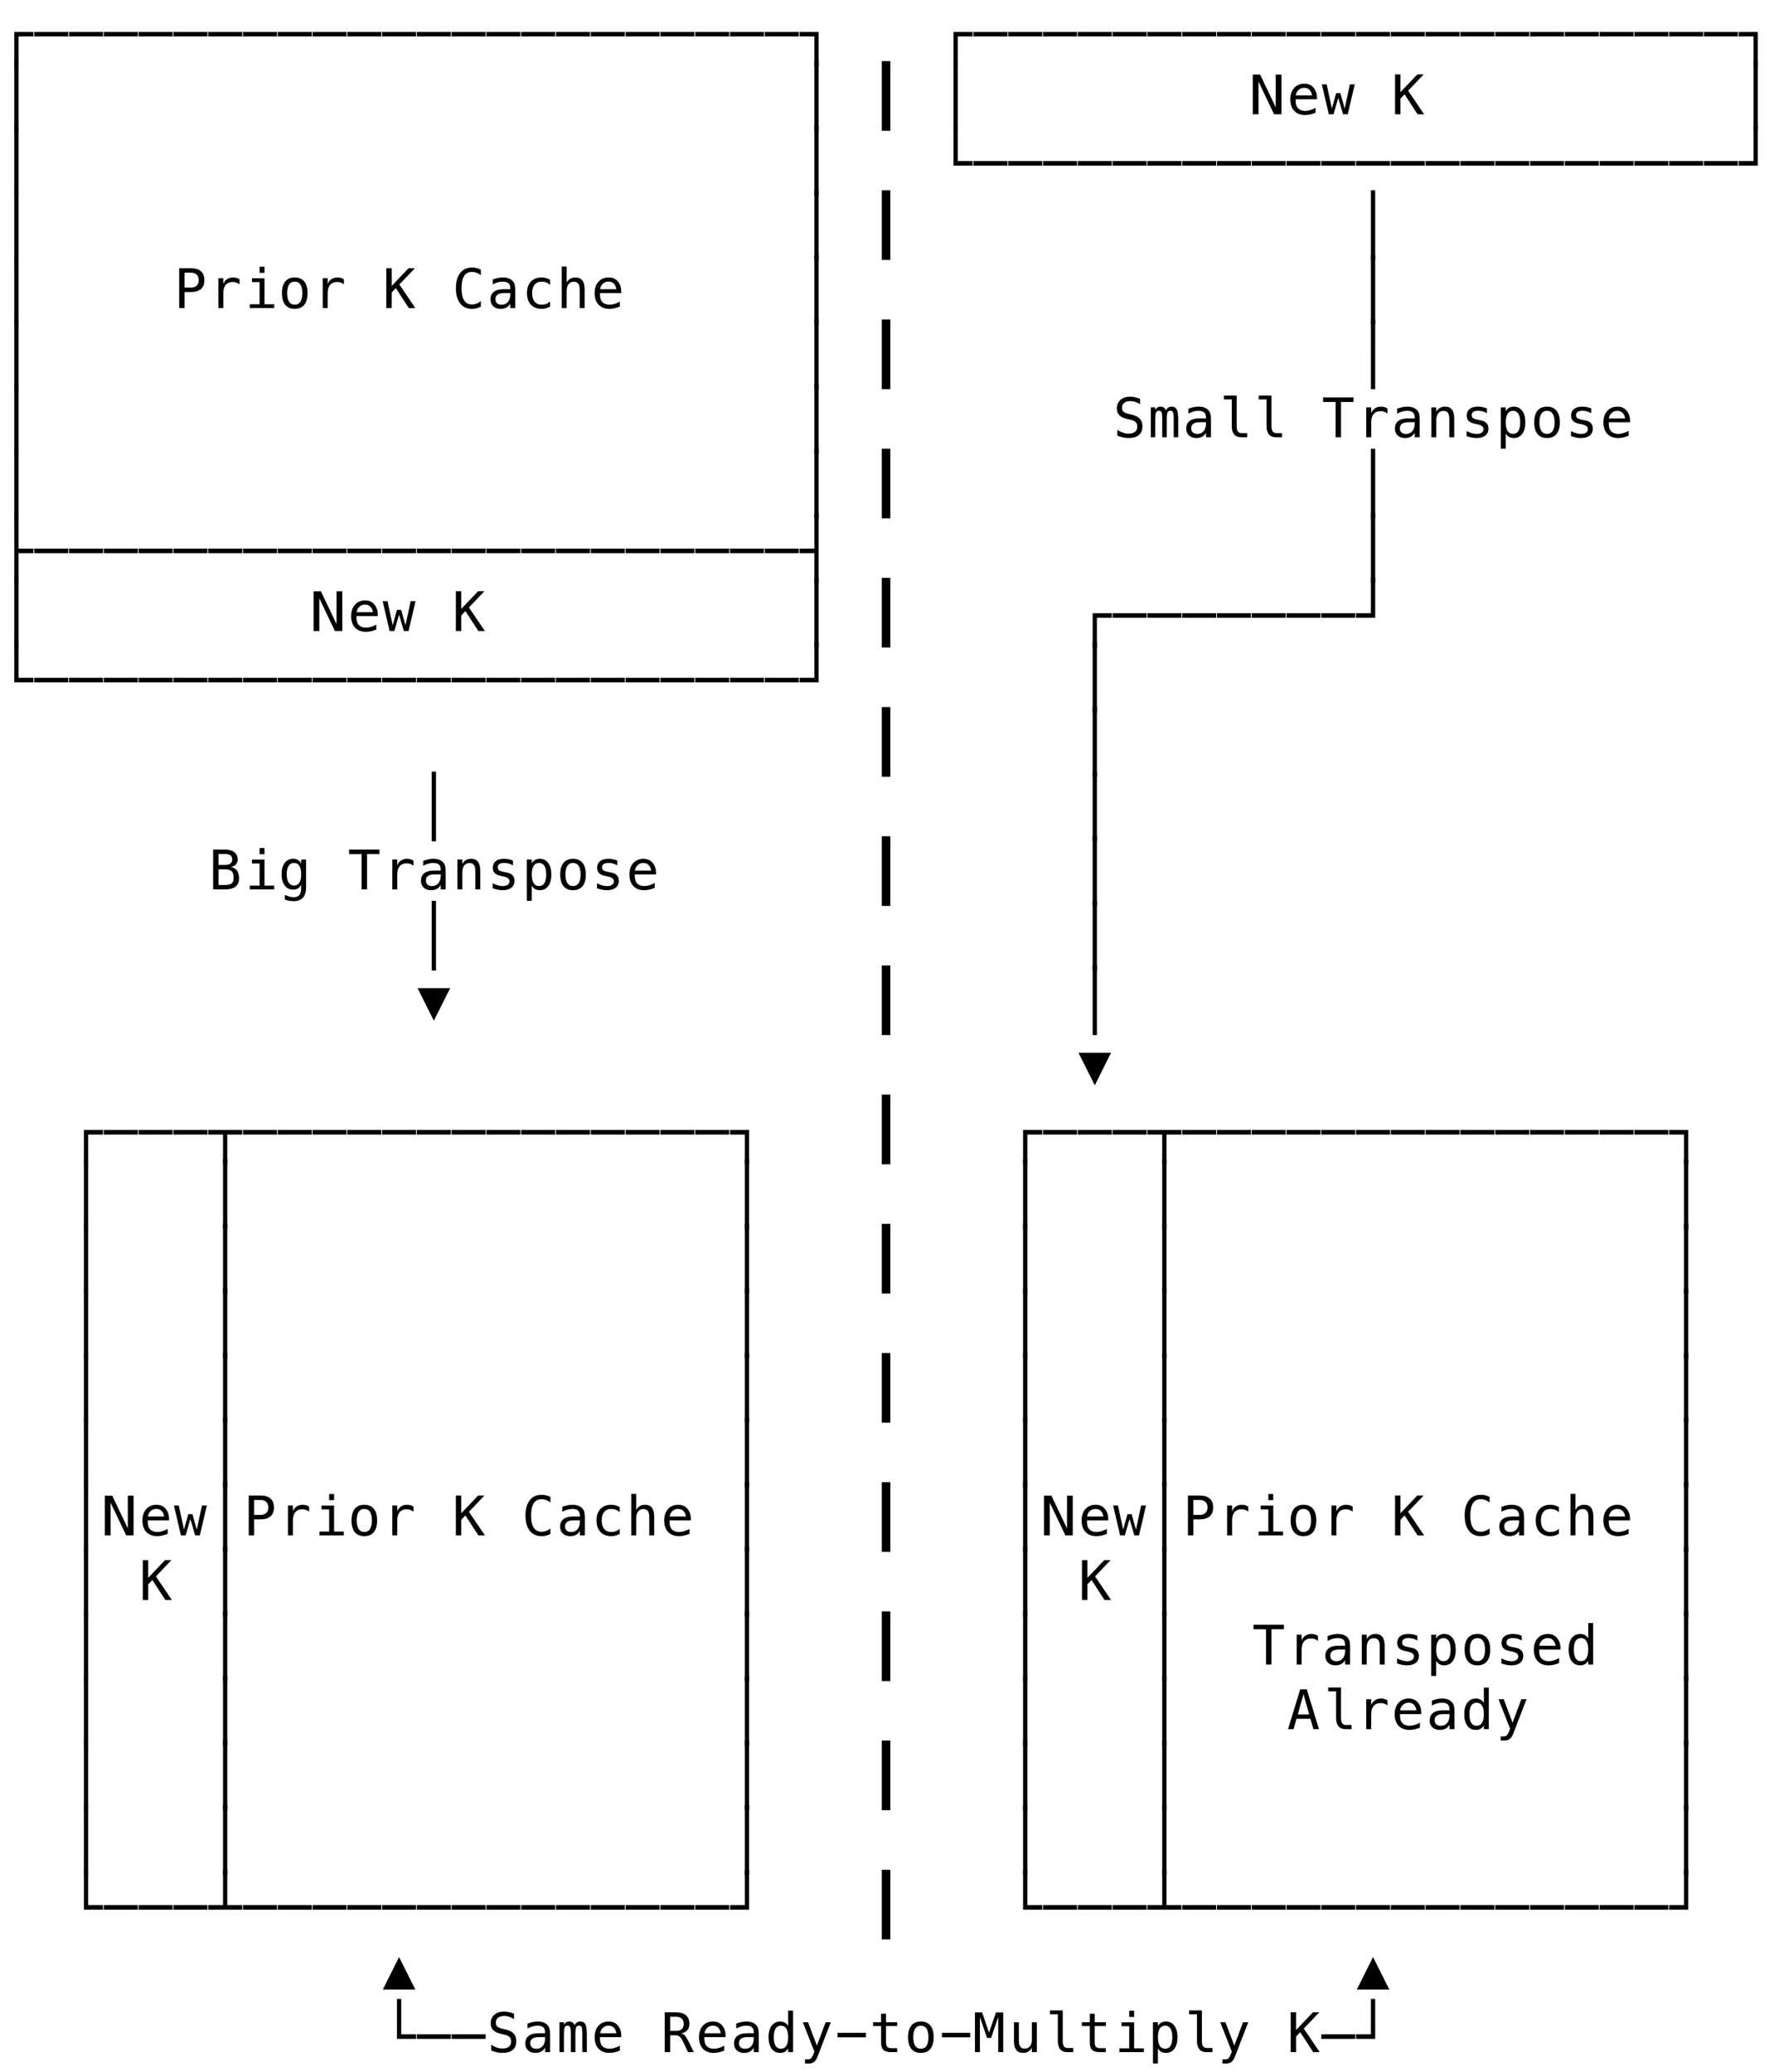 <svg xmlns="http://www.w3.org/2000/svg" width="358" height="417"><style>@media (prefers-color-scheme:dark){path{fill:#f6f6f6}}</style><path d="M2.879 13.32V6.411H6.73v.924H3.738v5.983Z"/><path d="M2.879 26.32V12.3h.86v14.02Z"/><path d="M2.879 39.32V25.3h.86v14.02Z"/><path d="M2.879 52.32V38.3h.86v14.02Z"/><path d="M2.879 65.32V51.3h.86v14.02Z"/><path d="M2.879 78.32V64.3h.86v14.02Z"/><path d="M2.879 91.32V77.3h.86v14.02Z"/><path d="M2.879 104.32V90.3h.86v14.02Z"/><path d="M2.879 117.32V103.3h.86v7.112H6.73v.924H3.738v5.983Z"/><path d="M2.879 130.32V116.3h.86v14.02Z"/><path d="M2.879 137.336V129.3h.86v7.111H6.73v.924Zm14 96.984v-6.908h3.851v.924h-2.992v5.983Z"/><path d="M16.879 247.32V233.3h.86v14.02Z"/><path d="M16.879 260.32V246.3h.86v14.02Z"/><path d="M16.879 273.32V259.3h.86v14.02Z"/><path d="M16.879 286.32V272.3h.86v14.02Z"/><path d="M16.879 299.32V285.3h.86v14.02Z"/><path d="M16.879 312.32V298.3h.86v14.02Z"/><path d="M16.879 325.32V311.3h.86v14.02Z"/><path d="M16.879 338.32V324.3h.86v14.02Z"/><path d="M16.879 351.32V337.3h.86v14.02Z"/><path d="M16.879 364.32V350.3h.86v14.02Z"/><path d="M16.879 377.32V363.3h.86v14.02Z"/><path d="M16.879 384.336V376.3h.86v7.111h2.991v.924Zm60.153 16.083 3.277-6.553 3.281 6.553Zm2.847 9.917V402.3h.86v7.111h2.991v.924Zm4.014 0v-.924h6.837v.924Zm7 0v-.924h6.837v.924Zm12.543-5.081v1.101q-.495-.317-.991-.478-.497-.161-1.002-.161-.768 0-1.214.357t-.446.964q0 .532.293.811.293.28 1.093.467l.57.13q1.127.262 1.643.826.515.564.515 1.537 0 1.144-.709 1.745t-2.062.602q-.564 0-1.133-.121-.57-.12-1.144-.363v-1.154q.617.392 1.168.574.55.183 1.109.183.822 0 1.278-.368t.457-1.029q0-.601-.314-.918-.315-.317-1.093-.489l-.58-.134q-1.118-.253-1.623-.763t-.504-1.37q0-1.074.722-1.72.722-.648 1.92-.648.462 0 .972.105.51.104 1.075.314m5.334 4.721h-.327q-.865 0-1.303.304-.437.303-.437.905 0 .542.327.843.328.3.908.3.816 0 1.284-.566.467-.567.472-1.566v-.22Zm1.918-.408V413h-.994v-.892q-.317.538-.797.793t-1.168.255q-.919 0-1.467-.519-.548-.518-.548-1.388 0-1.004.674-1.525t1.98-.521h1.326v-.156q-.005-.72-.365-1.045t-1.15-.325q-.504 0-1.02.145-.515.145-1.004.425v-.989q.548-.21 1.05-.314t.975-.105q.746 0 1.275.22.53.22.857.661.204.269.29.664.086.394.086 1.184m4.942-1.971q.183-.387.465-.572.282-.186.68-.186.725 0 1.023.562.298.56.298 2.113V413h-.902v-3.443q0-1.273-.142-1.582-.143-.308-.519-.308-.43 0-.588.33t-.158 1.56V413h-.903v-3.443q0-1.289-.153-1.59-.153-.3-.55-.3-.392 0-.546.33-.153.33-.153 1.56V413h-.897v-6.016h.897v.516q.178-.322.444-.491.265-.17.604-.17.408 0 .68.188.27.188.42.57m9.386 1.901v.483h-4.281v.033q-.043 1.23.47 1.767t1.447.537q.473 0 .989-.15.515-.15 1.1-.457v.983q-.563.23-1.087.346t-1.012.116q-1.402 0-2.192-.84-.79-.841-.79-2.318 0-1.44.774-2.3t2.063-.859q1.149 0 1.812.78.664.778.707 1.879m-.989-.29q-.064-.623-.454-1.077-.389-.454-1.12-.454-.714 0-1.176.473t-.505 1.063Zm13.055.005q.419.108.714.406.296.298.736 1.19l1.09 2.191h-1.165l-.956-2.025q-.414-.865-.744-1.114t-.862-.25h-1.037V413h-1.09v-8.019h2.234q1.322 0 2.025.596.704.596.704 1.724 0 .795-.432 1.297-.433.503-1.217.615m-2.224-3.34v2.846h1.187q.78 0 1.16-.349.382-.349.382-1.069 0-.693-.406-1.06-.405-.368-1.179-.368Zm11.158 3.625v.483h-4.281v.033q-.043 1.23.47 1.767t1.447.537q.473 0 .989-.15.515-.15 1.1-.457v.983q-.563.23-1.087.346t-1.012.116q-1.402 0-2.192-.84-.79-.841-.79-2.318 0-1.44.774-2.3t2.063-.859q1.149 0 1.812.78.664.778.707 1.879m-.989-.29q-.064-.623-.454-1.077-.389-.454-1.12-.454-.714 0-1.176.473t-.505 1.063Zm5.743.768h-.327q-.865 0-1.303.304-.437.303-.437.905 0 .542.327.843.328.3.908.3.816 0 1.284-.566.467-.567.472-1.566v-.22Zm1.918-.408V413h-.994v-.892q-.317.538-.797.793t-1.168.255q-.919 0-1.467-.519-.548-.518-.548-1.388 0-1.004.674-1.525t1.98-.521h1.326v-.156q-.005-.72-.365-1.045t-1.15-.325q-.504 0-1.02.145-.515.145-1.004.425v-.989q.548-.21 1.05-.314t.975-.105q.746 0 1.275.22.53.22.857.661.204.269.29.664.086.394.086 1.184m5.92-1.816v-3.11h.989V413h-.989v-.757q-.247.445-.658.68-.41.233-.948.233-1.09 0-1.716-.846t-.625-2.334q0-1.466.628-2.301t1.713-.836q.543 0 .956.234.414.234.65.68m-2.905 2.246q0 1.149.365 1.734.365.586 1.08.586.714 0 1.087-.59.373-.592.373-1.73 0-1.144-.373-1.733-.373-.588-1.088-.588-.714 0-1.08.586-.364.585-.364 1.735m9.905 1.067q-.247.629-.628 1.655-.532 1.418-.714 1.73-.247.418-.618.628-.37.21-.865.21h-.795v-.828h.586q.435 0 .682-.253.247-.252.628-1.305l-2.325-5.919h1.047l1.783 4.705 1.757-4.705h1.047Zm2.94-1.955h5.693v.908h-5.693Zm9.75-3.835v1.708h2.245v.768h-2.245v3.266q0 .666.252.93.253.262.881.262h1.112v.79h-1.209q-1.111 0-1.568-.446-.456-.446-.456-1.536v-3.266h-1.606v-.768h1.606v-1.708Zm7.011 2.401q-.752 0-1.14.586-.386.585-.386 1.735 0 1.144.387 1.732t1.139.588q.757 0 1.144-.588t.386-1.732q0-1.15-.386-1.735-.387-.586-1.144-.586m0-.838q1.251 0 1.914.811.664.811.664 2.348 0 1.541-.66 2.35-.662.808-1.918.808-1.252 0-1.913-.809-.66-.808-.66-2.35 0-1.536.66-2.347.661-.81 1.913-.81m4.239 2.271h5.693v.908h-5.693Zm6.645-4.103h1.45l1.386 4.071 1.397-4.071h1.455V413h-1.004v-7.063l-1.429 4.21h-.822l-1.434-4.21V413h-.999Zm7.854 5.715v-3.728h.989v3.728q0 .81.287 1.192t.889.381q.698 0 1.069-.491.37-.492.37-1.41v-3.4h.994V413h-.994v-.902q-.263.52-.717.79-.454.268-1.06.268-.924 0-1.375-.604-.452-.605-.452-1.83m9.815.103q0 .666.244 1.004.245.338.723.338h1.154V413h-1.251q-.886 0-1.372-.567-.486-.566-.486-1.608v-5.441h-1.585v-.774h2.573Zm6.436-5.549v1.708h2.245v.768h-2.245v3.266q0 .666.252.93.253.262.881.262h1.112v.79h-1.209q-1.111 0-1.568-.446-.456-.446-.456-1.536v-3.266h-1.606v-.768h1.606v-1.708Zm5.399 1.73h2.53v5.226h1.96V413h-4.909v-.768h1.96v-4.458h-1.54Zm1.542-2.337h.988v1.247h-.988Zm5.775 7.574v3.045h-.993v-8.304h.993v.768q.247-.445.658-.679t.948-.234q1.09 0 1.71.844.621.843.621 2.336 0 1.466-.623 2.302-.623.835-1.708.835-.548 0-.959-.234t-.647-.68m2.9-2.245q0-1.15-.362-1.735-.363-.586-1.077-.586-.72 0-1.09.588-.37.589-.37 1.733 0 1.138.37 1.73.37.59 1.09.59.714 0 1.077-.586.363-.585.363-1.734m5.947.828q0 .666.244 1.004.245.338.723.338h1.154V413h-1.251q-.886 0-1.372-.567-.486-.566-.486-1.608v-5.441h-1.585v-.774h2.573Zm7.746.241q-.247.629-.628 1.655-.532 1.418-.714 1.73-.247.418-.618.628-.37.21-.865.21h-.795v-.828h.586q.435 0 .682-.253.247-.252.628-1.305l-2.325-5.919h1.047l1.783 4.705 1.757-4.705h1.047Zm10.128-6.085h1.09v3.566l3.39-3.566h1.272l-3.12 3.276L265.58 413h-1.311l-2.616-4.018-.827.881V413h-1.09Zm6.157 5.355v-.924h6.837v.924Zm7 0v-.924h2.986v-7.111h.86v8.035Zm.139-9.917 3.277-6.553 3.281 6.553ZM20.893 384.336v-.924h6.837v.924Zm7 0v-.924h6.837v.924Zm7 0v-.924h6.837v.924Zm7 0v-.924h2.986v-7.111h.86v7.111h2.991v.924Zm7 0v-.924h6.837v.924Zm7 0v-.924h6.837v.924Zm7 0v-.924h6.837v.924Zm7 0v-.924h6.837v.924Zm7 0v-.924h6.837v.924Zm7 0v-.924h6.837v.924Zm7 0v-.924h6.837v.924Zm7 0v-.924h6.837v.924Zm7 0v-.924h6.837v.924Zm7 0v-.924h6.837v.924Zm7 0v-.924h6.837v.924Zm7 0v-.924h6.837v.924Zm7 0v-.924h6.837v.924Zm7 0v-.924h6.837v.924Zm7 0v-.924h2.986v-7.111h.86v8.035Zm30.557 5.984V376.3h1.718v14.02Zm28.429-5.984V376.3h.86v7.111h2.991v.924Zm4.014 0v-.924h6.837v.924Zm7 0v-.924h6.837v.924Zm7 0v-.924h6.837v.924Zm7 0v-.924h2.986v-7.111h.86v7.111h2.991v.924Zm7 0v-.924h6.837v.924Zm7 0v-.924h6.837v.924Zm7 0v-.924h6.837v.924Zm7 0v-.924h6.837v.924Zm7 0v-.924h6.837v.924Zm7 0v-.924h6.837v.924Zm7 0v-.924h6.837v.924Zm7 0v-.924h6.837v.924Zm7 0v-.924h6.837v.924Zm7 0v-.924h6.837v.924Zm7 0v-.924h6.837v.924Zm7 0v-.924h6.837v.924Zm7 0v-.924h6.837v.924Zm7 0v-.924h6.837v.924Zm7 0v-.924h2.986v-7.111h.86v8.035ZM21.102 301.008h1.482l3.137 6.58v-6.58h1.155V309h-1.482l-3.137-6.58V309h-1.155Zm7.634 12.973h1.09v3.566l3.39-3.566h1.272l-3.12 3.276L34.58 322h-1.311l-2.616-4.018-.827.881V322h-1.09Zm16.143 24.339V324.3h.86v14.02Z"/><path d="M44.879 351.32V337.3h.86v14.02Z"/><path d="M44.879 364.32V350.3h.86v14.02Z"/><path d="M44.879 377.32V363.3h.86v14.02Zm105-39V324.3h.86v14.02Z"/><path d="M149.879 351.32V337.3h.86v14.02Z"/><path d="M149.879 364.32V350.3h.86v14.02Z"/><path d="M149.879 377.32V363.3h.86v14.02Zm27.571-39V324.3h1.718v14.02Zm0 26V350.3h1.718v14.02Zm28.429 13V363.3h.86v14.02Zm28 0V363.3h.86v14.02Zm105 0V363.3h.86v14.02Z"/><path d="M205.879 364.32V350.3h.86v14.02Zm28 0V350.3h.86v14.02Zm105 0V350.3h.86v14.02Z"/><path d="M205.879 351.32V337.3h.86v14.02Zm28 0V337.3h.86v14.02Zm28.43-10.383-1.144 4.104h2.288Zm-.656-.956h1.316l2.455 8.019H264.3l-.59-2.09h-2.81l-.58 2.09h-1.12Zm8.209 5.844q0 .666.244 1.004.245.338.723.338h1.154V348h-1.251q-.886 0-1.372-.567-.486-.566-.486-1.608v-5.441h-1.585v-.774h2.573Zm9.342-2.6q-.317-.247-.645-.36t-.72-.113q-.923 0-1.412.58t-.489 1.676V348h-.994v-6.016h.994v1.177q.247-.64.76-.98.513-.342 1.217-.342.365 0 .682.092.317.091.607.284Zm6.812 1.273v.483h-4.281v.033q-.043 1.23.47 1.767t1.447.537q.473 0 .989-.15.515-.15 1.1-.457v.983q-.563.23-1.087.346t-1.012.116q-1.402 0-2.192-.84-.79-.841-.79-2.318 0-1.44.774-2.3t2.063-.859q1.149 0 1.812.78.664.778.707 1.879m-.989-.29q-.064-.623-.454-1.077-.389-.454-1.12-.454-.714 0-1.176.473t-.505 1.063Zm5.743.768h-.327q-.865 0-1.303.304-.437.303-.437.905 0 .542.327.843.328.3.908.3.816 0 1.284-.566.467-.567.472-1.566v-.22Zm1.918-.408V348h-.994v-.892q-.317.538-.797.793t-1.168.255q-.919 0-1.467-.519-.548-.518-.548-1.388 0-1.004.674-1.525.675-.521 1.98-.521h1.326v-.156q-.005-.72-.365-1.045t-1.15-.325q-.504 0-1.02.145-.515.145-1.004.425v-.989q.548-.21 1.05-.314t.975-.105q.746 0 1.275.22.53.22.857.661.204.269.29.664.086.394.086 1.184m5.92-1.816v-3.11h.989V348h-.989v-.757q-.247.445-.658.68-.41.233-.948.233-1.09 0-1.716-.846t-.625-2.334q0-1.466.628-2.301t1.713-.836q.543 0 .956.234.414.234.65.68m-2.905 2.246q0 1.149.365 1.734.365.586 1.08.586.714 0 1.087-.59.373-.592.373-1.73 0-1.144-.373-1.733-.373-.588-1.088-.588-.714 0-1.08.586-.364.585-.364 1.735m9.905 1.067q-.247.629-.628 1.655-.532 1.418-.714 1.73-.247.418-.618.628-.37.21-.865.21h-.795v-.828h.586q.435 0 .682-.253.247-.252.628-1.305l-2.325-5.919h1.047l1.783 4.705 1.757-4.705h1.047Zm33.271 5.254V337.3h.86v14.02Z"/><path d="M205.879 338.32V324.3h.86v14.02Zm28 0V324.3h.86v14.02Zm18.373-11.339h6.118v.913h-2.508V335h-1.09v-7.106h-2.52Zm12.952 3.244q-.317-.247-.645-.36t-.72-.113q-.923 0-1.412.58t-.489 1.676V335h-.994v-6.016h.994v1.177q.247-.64.76-.98.513-.342 1.217-.342.365 0 .682.092.317.091.607.284Zm4.566 1.751h-.327q-.865 0-1.303.304-.437.303-.437.905 0 .542.327.843.328.3.908.3.816 0 1.284-.566.467-.567.472-1.566v-.22Zm1.918-.408V335h-.994v-.892q-.317.538-.797.793t-1.168.255q-.919 0-1.467-.519-.548-.518-.548-1.388 0-1.004.674-1.525.675-.521 1.98-.521h1.326v-.156q-.005-.72-.365-1.045t-1.15-.325q-.504 0-1.02.145-.515.145-1.004.425v-.989q.548-.21 1.05-.314t.975-.105q.746 0 1.275.22.53.22.857.661.204.269.29.664.086.394.086 1.184m6.957-.296V335h-.994v-3.728q0-.81-.284-1.192-.285-.381-.892-.381-.693 0-1.066.491-.373.492-.373 1.41v3.4h-.989v-6.016h.989v.903q.263-.516.714-.782t1.069-.266q.918 0 1.372.605.454.604.454 1.828m6.581-2.078v.967q-.424-.247-.854-.371-.43-.123-.875-.123-.672 0-1.002.217-.33.218-.33.663 0 .403.247.602t1.23.387l.397.075q.736.14 1.115.558.378.42.378 1.09 0 .892-.634 1.395-.633.502-1.761.502-.446 0-.935-.094t-1.058-.282v-1.02q.553.284 1.058.426t.956.143q.655 0 1.015-.266t.36-.744q0-.688-1.316-.95l-.043-.012-.37-.075q-.854-.166-1.246-.561t-.392-1.077q0-.865.585-1.335t1.67-.47q.484 0 .93.089.445.089.875.266m3.788 5.049v3.045h-.993v-8.304h.993v.768q.247-.445.658-.679t.948-.234q1.09 0 1.71.844.621.843.621 2.336 0 1.466-.623 2.302-.623.835-1.708.835-.548 0-.959-.234t-.647-.68m2.9-2.245q0-1.15-.362-1.735-.363-.586-1.077-.586-.72 0-1.09.588-.37.589-.37 1.733 0 1.138.37 1.73.37.59 1.09.59.714 0 1.077-.586.363-.585.363-1.734m5.394-2.32q-.752 0-1.14.586-.386.585-.386 1.735 0 1.144.387 1.732t1.139.588q.757 0 1.144-.588t.386-1.732q0-1.15-.386-1.735-.387-.586-1.144-.586m0-.838q1.251 0 1.914.811.664.811.664 2.348 0 1.541-.66 2.35-.662.808-1.918.808-1.252 0-1.913-.809-.66-.808-.66-2.35 0-1.536.66-2.347.661-.81 1.913-.81m8.917.354v.967q-.424-.247-.854-.371-.43-.123-.875-.123-.672 0-1.002.217-.33.218-.33.663 0 .403.247.602t1.23.387l.397.075q.736.14 1.115.558.378.42.378 1.09 0 .892-.634 1.395-.633.502-1.761.502-.446 0-.935-.094t-1.058-.282v-1.02q.553.284 1.058.426t.956.143q.655 0 1.015-.266t.36-.744q0-.688-1.316-.95l-.043-.012-.37-.075q-.854-.166-1.246-.561t-.392-1.077q0-.865.585-1.335t1.67-.47q.484 0 .93.089.445.089.875.266m7.79 2.304v.483h-4.281v.033q-.043 1.23.47 1.767t1.447.537q.473 0 .989-.15.515-.15 1.1-.457v.983q-.563.23-1.087.346t-1.012.116q-1.402 0-2.192-.84-.79-.841-.79-2.318 0-1.44.774-2.3t2.063-.859q1.149 0 1.812.78.664.778.707 1.879m-.989-.29q-.064-.623-.454-1.077-.389-.454-1.12-.454-.714 0-1.176.473t-.505 1.063Zm6.581-1.456v-3.11h.989V335h-.989v-.757q-.247.445-.658.68-.41.233-.948.233-1.09 0-1.716-.846t-.625-2.334q0-1.466.628-2.301t1.713-.836q.543 0 .956.234.414.234.65.68m-2.905 2.246q0 1.149.365 1.734.365.586 1.08.586.714 0 1.087-.59.373-.592.373-1.73 0-1.144-.373-1.733-.373-.588-1.088-.588-.714 0-1.08.586-.364.585-.364 1.735m22.176 6.321V324.3h.86v14.02Zm-294-13V311.3h.86v14.02Zm105 0V311.3h.86v14.02Z"/><path d="M205.879 325.32V311.3h.86v14.02Zm11.857-11.339h1.09v3.566l3.39-3.566h1.272l-3.12 3.276L223.58 322h-1.311l-2.616-4.018-.827.881V322h-1.09Zm16.143 11.339V311.3h.86v14.02Zm105 0V311.3h.86v14.02ZM34.016 305.498v.483h-4.281v.033q-.043 1.23.47 1.767t1.447.537q.473 0 .989-.15.515-.15 1.1-.457v.983q-.563.23-1.087.346t-1.012.116q-1.402 0-2.192-.84-.79-.841-.79-2.318 0-1.44.774-2.3t2.063-.859q1.149 0 1.812.78.664.778.707 1.879m-.989-.29q-.064-.623-.454-1.077-.389-.454-1.12-.454-.714 0-1.176.473t-.505 1.063ZM35 302.984h.978l1.047 4.861.86-3.104h.843l.87 3.104 1.047-4.86h.978L40.215 309h-.945l-.961-3.298-.956 3.298h-.946Zm9.879 9.336V298.3h.86v14.02Zm6.264-10.447v3.013H52.4q.752 0 1.173-.398.422-.397.422-1.112 0-.714-.419-1.109-.419-.394-1.176-.394Zm-1.085-.892H52.4q1.343 0 2.036.61.692.61.692 1.785 0 1.187-.69 1.794t-2.038.607h-1.257V309h-1.085Zm12.146 3.244q-.317-.247-.645-.36t-.72-.113q-.923 0-1.412.58t-.489 1.676V309h-.994v-6.016h.994v1.177q.247-.64.76-.98.513-.342 1.217-.342.365 0 .682.092.317.091.607.284Zm2.493-1.219h2.53v5.226h1.96V309h-4.909v-.768h1.96v-4.458h-1.54Zm1.542-2.337h.988v1.247h-.988Zm7.07 3.008q-.752 0-1.14.586-.386.585-.386 1.735 0 1.144.387 1.732t1.139.588q.757 0 1.144-.588t.386-1.732q0-1.15-.386-1.735-.387-.586-1.144-.586m0-.838q1.251 0 1.914.811.664.811.664 2.348 0 1.541-.66 2.35-.662.808-1.918.808-1.252 0-1.913-.809-.66-.808-.66-2.35 0-1.536.66-2.347.661-.81 1.913-.81m9.895 1.385q-.317-.247-.645-.36t-.72-.113q-.923 0-1.412.58t-.489 1.676V309h-.994v-6.016h.994v1.177q.247-.64.76-.98.513-.342 1.217-.342.365 0 .682.092.317.091.607.284Zm8.532-3.244h1.09v3.566l3.39-3.566h1.272l-3.12 3.276L97.58 309h-1.311l-2.616-4.018-.827.881V309h-1.09Zm19.027 7.734q-.413.22-.848.33-.436.11-.924.11-1.542 0-2.393-1.09t-.851-3.066q0-1.966.856-3.065.857-1.098 2.388-1.098.488 0 .924.11.435.11.848.33v1.112q-.397-.327-.854-.5-.456-.171-.918-.171-1.058 0-1.585.816-.526.817-.526 2.466 0 1.643.526 2.46.527.816 1.585.816.472 0 .926-.172t.846-.5Zm5.007-2.739h-.327q-.865 0-1.303.304-.437.303-.437.905 0 .542.327.843.328.3.908.3.816 0 1.284-.566.467-.567.472-1.566v-.22Zm1.918-.408V309h-.994v-.892q-.317.538-.797.793t-1.168.255q-.919 0-1.467-.519-.548-.518-.548-1.388 0-1.004.674-1.525t1.98-.521h1.326v-.156q-.005-.72-.365-1.045t-1.15-.325q-.504 0-1.02.145-.515.145-1.004.425v-.989q.548-.21 1.05-.314t.975-.105q.746 0 1.275.22.53.22.857.661.204.269.29.664.086.394.086 1.184m7.011 3.126q-.398.23-.82.346t-.861.116q-1.397 0-2.184-.838t-.787-2.32.787-2.32 2.184-.839q.435 0 .848.113.414.113.833.35v1.036q-.392-.35-.787-.505t-.894-.156q-.93 0-1.43.602-.499.601-.499 1.719 0 1.111.503 1.716.502.604 1.426.604.515 0 .923-.159.409-.158.758-.491Zm6.946-3.422V309h-.994v-3.728q0-.81-.284-1.192-.285-.381-.892-.381-.693 0-1.066.491-.373.492-.373 1.41v3.4h-.989v-8.357h.989v3.244q.263-.516.714-.782t1.069-.266q.918 0 1.372.605.454.604.454 1.828m7.371.226v.483h-4.281v.033q-.043 1.23.47 1.767t1.447.537q.473 0 .989-.15.515-.15 1.1-.457v.983q-.563.23-1.087.346t-1.012.116q-1.402 0-2.192-.84-.79-.841-.79-2.318 0-1.44.774-2.3t2.063-.859q1.149 0 1.812.78.664.778.707 1.879m-.989-.29q-.064-.623-.454-1.077-.389-.454-1.12-.454-.714 0-1.176.473t-.505 1.063Zm11.852 7.112V298.3h.86v14.02Zm27.571 0V298.3h1.718v14.02Z"/><path d="M205.879 312.32V298.3h.86v14.02Zm4.223-11.312h1.482l3.137 6.58v-6.58h1.155V309h-1.482l-3.137-6.58V309h-1.155Zm12.914 4.49v.483h-4.281v.033q-.043 1.23.47 1.767t1.447.537q.473 0 .989-.15.515-.15 1.1-.457v.983q-.563.23-1.087.346t-1.012.116q-1.402 0-2.192-.84-.79-.841-.79-2.318 0-1.44.774-2.3t2.063-.859q1.149 0 1.812.78.664.778.707 1.879m-.989-.29q-.064-.623-.454-1.077-.389-.454-1.12-.454-.714 0-1.176.473t-.505 1.063Zm1.973-2.224h.978l1.047 4.861.86-3.104h.843l.87 3.104 1.047-4.86h.978L229.215 309h-.945l-.961-3.298-.956 3.298h-.946Zm9.879 9.336V298.3h.86v14.02Zm6.264-10.447v3.013h1.257q.752 0 1.173-.398.422-.397.422-1.112 0-.714-.419-1.109-.419-.394-1.176-.394Zm-1.085-.892h2.342q1.343 0 2.036.61.692.61.692 1.785 0 1.187-.69 1.794t-2.038.607h-1.257V309h-1.085Zm12.146 3.244q-.317-.247-.645-.36t-.72-.113q-.923 0-1.412.58t-.489 1.676V309h-.994v-6.016h.994v1.177q.247-.64.76-.98.513-.342 1.217-.342.365 0 .682.092.317.091.607.284Zm2.493-1.219h2.53v5.226h1.96V309h-4.909v-.768h1.96v-4.458h-1.54Zm1.542-2.337h.988v1.247h-.988Zm7.07 3.008q-.752 0-1.14.586-.386.585-.386 1.735 0 1.144.387 1.732t1.139.588q.757 0 1.144-.588t.386-1.732q0-1.15-.386-1.735-.387-.586-1.144-.586m0-.838q1.251 0 1.914.811.664.811.664 2.348 0 1.541-.66 2.35-.662.808-1.918.808-1.252 0-1.913-.809-.66-.808-.66-2.35 0-1.536.66-2.347.661-.81 1.913-.81m9.895 1.385q-.317-.247-.645-.36t-.72-.113q-.923 0-1.412.58t-.489 1.676V309h-.994v-6.016h.994v1.177q.247-.64.76-.98.513-.342 1.217-.342.365 0 .682.092.317.091.607.284Zm8.532-3.244h1.09v3.566l3.39-3.566h1.272l-3.12 3.276L286.58 309h-1.311l-2.616-4.018-.827.881V309h-1.09Zm19.027 7.734q-.413.22-.848.33-.436.11-.924.11-1.542 0-2.393-1.09t-.851-3.066q0-1.966.856-3.065.857-1.098 2.388-1.098.488 0 .924.11.435.11.848.33v1.112q-.397-.327-.854-.5-.456-.171-.918-.171-1.058 0-1.585.816-.526.817-.526 2.466 0 1.643.526 2.46.527.816 1.585.816.472 0 .926-.172t.846-.5Zm5.007-2.739h-.327q-.865 0-1.303.304-.437.303-.437.905 0 .542.327.843.328.3.908.3.816 0 1.284-.566.467-.567.472-1.566v-.22Zm1.918-.408V309h-.994v-.892q-.317.538-.797.793t-1.168.255q-.919 0-1.467-.519-.548-.518-.548-1.388 0-1.004.674-1.525.675-.521 1.98-.521h1.326v-.156q-.005-.72-.365-1.045t-1.15-.325q-.504 0-1.02.145-.515.145-1.004.425v-.989q.548-.21 1.05-.314t.975-.105q.746 0 1.275.22.53.22.857.661.204.269.29.664.086.394.086 1.184m7.011 3.126q-.398.23-.82.346t-.861.116q-1.397 0-2.184-.838t-.787-2.32.787-2.32 2.184-.839q.435 0 .848.113.414.113.833.35v1.036q-.392-.35-.787-.505t-.894-.156q-.93 0-1.43.602-.499.601-.499 1.719 0 1.111.503 1.716.502.604 1.426.604.515 0 .923-.159.409-.158.758-.491Zm6.946-3.422V309h-.994v-3.728q0-.81-.284-1.192-.285-.381-.892-.381-.693 0-1.066.491-.373.492-.373 1.41v3.4h-.989v-8.357h.989v3.244q.263-.516.714-.782t1.069-.266q.918 0 1.372.605.454.604.454 1.828m7.371.226v.483h-4.281v.033q-.043 1.23.47 1.767t1.447.537q.473 0 .989-.15.515-.15 1.1-.457v.983q-.563.23-1.087.346t-1.012.116q-1.402 0-2.192-.84-.79-.841-.79-2.318 0-1.44.774-2.3t2.063-.859q1.149 0 1.812.78.664.778.707 1.879m-.989-.29q-.064-.623-.454-1.077-.389-.454-1.12-.454-.714 0-1.176.473t-.505 1.063Zm11.852 7.112V298.3h.86v14.02Zm-294-65V233.3h.86v14.02Z"/><path d="M44.879 260.32V246.3h.86v14.02Z"/><path d="M44.879 273.32V259.3h.86v14.02Z"/><path d="M44.879 286.32V272.3h.86v14.02Z"/><path d="M44.879 299.32V285.3h.86v14.02Zm105-52V233.3h.86v14.02Z"/><path d="M149.879 260.32V246.3h.86v14.02Z"/><path d="M149.879 273.32V259.3h.86v14.02Z"/><path d="M149.879 286.32V272.3h.86v14.02Z"/><path d="M149.879 299.32V285.3h.86v14.02Zm27.571-39V246.3h1.718v14.02Zm0 26V272.3h1.718v14.02Zm28.429 13V285.3h.86v14.02Zm28 0V285.3h.86v14.02Zm105 0V285.3h.86v14.02Z"/><path d="M205.879 286.32V272.3h.86v14.02Zm28 0V272.3h.86v14.02Zm105 0V272.3h.86v14.02Z"/><path d="M205.879 273.32V259.3h.86v14.02Zm28 0V259.3h.86v14.02Zm105 0V259.3h.86v14.02Z"/><path d="M205.879 260.32V246.3h.86v14.02Zm28 0V246.3h.86v14.02Zm105 0V246.3h.86v14.02Z"/><path d="M205.879 247.32V233.3h.86v14.02Zm28 0V233.3h.86v14.02Zm105 0V233.3h.86v14.02ZM20.893 228.336v-.924h6.837v.924Zm7 0v-.924h6.837v.924Zm7 0v-.924h6.837v.924Zm9.986 5.984v-5.984h-2.986v-.924h6.837v.924h-2.992v5.983Zm4.014-5.984v-.924h6.837v.924Zm7 0v-.924h6.837v.924Zm7 0v-.924h6.837v.924Zm7 0v-.924h6.837v.924Zm7 0v-.924h6.837v.924Zm7 0v-.924h6.837v.924Zm7 0v-.924h6.837v.924Zm7 0v-.924h6.837v.924Zm7 0v-.924h6.837v.924Zm7 0v-.924h6.837v.924Zm7 0v-.924h6.837v.924Zm7 0v-.924h6.837v.924Zm7 0v-.924h6.837v.924Zm7 0v-.924h6.837v.924Zm9.986 5.984v-5.984h-2.986v-.924h3.845v6.907Zm27.571 0V220.3h1.718v14.02Z"/><path d="M205.879 234.32v-6.908h3.851v.924h-2.992v5.983Zm4.014-5.984v-.924h6.837v.924Zm7 0v-.924h6.837v.924Zm7 0v-.924h6.837v.924Zm9.986 5.984v-5.984h-2.986v-.924h6.837v.924h-2.992v5.983Zm4.014-5.984v-.924h6.837v.924Zm7 0v-.924h6.837v.924Zm7 0v-.924h6.837v.924Zm7 0v-.924h6.837v.924Zm7 0v-.924h6.837v.924Zm7 0v-.924h6.837v.924Zm7 0v-.924h6.837v.924Zm7 0v-.924h6.837v.924Zm7 0v-.924h6.837v.924Zm7 0v-.924h6.837v.924Zm7 0v-.924h6.837v.924Zm7 0v-.924h6.837v.924Zm7 0v-.924h6.837v.924Zm7 0v-.924h6.837v.924Zm9.986 5.984v-5.984h-2.986v-.924h3.845v6.907ZM43.982 174.956v3.152h1.284q.945 0 1.348-.33t.403-1.088q0-.999-.425-1.367-.424-.367-1.326-.367Zm0-3.083v2.202h1.262q.784 0 1.136-.301.352-.3.352-.757 0-.607-.347-.876-.346-.268-1.14-.268Zm-1.09-.892h2.374q1.23 0 1.896.532.666.531.666 1.504 0 .52-.352.945t-1.056.532q.79.118 1.238.674.449.556.449 1.63 0 1.09-.714 1.646-.715.556-2.127.556h-2.374Zm43.987 24.339V181.3h.86v14.02Zm.43 10.099-3.277-6.553h6.558Zm133 13-3.277-6.553h6.558ZM177.45 208.32V194.3h1.718v14.02Zm42.429 0V194.3h.86v14.02Z"/><path d="M219.879 195.32V181.3h.86v14.02ZM50.697 173.006h2.53v5.226h1.96V179h-4.909v-.768h1.96v-4.458h-1.54Zm1.542-2.337h.988v1.247h-.988Zm8.369 5.275q0-1.112-.362-1.69-.363-.577-1.056-.577-.725 0-1.106.578-.381.577-.381 1.689t.384 1.694 1.114.583q.682 0 1.045-.585.362-.586.362-1.692m.989 2.67q0 1.353-.64 2.051-.639.698-1.88.698-.408 0-.853-.075-.446-.075-.892-.22v-.978q.526.247.956.366.43.118.79.118.8 0 1.165-.435t.365-1.38v-.715q-.236.505-.644.752t-.994.247q-1.053 0-1.68-.843-.63-.844-.63-2.256 0-1.418.63-2.261.627-.844 1.68-.844.58 0 .983.231t.655.715v-.78h.989Zm8.655-7.633h6.118v.913h-2.508V179h-1.09v-7.106h-2.52Zm12.952 3.244q-.317-.247-.645-.36t-.72-.113q-.923 0-1.412.58t-.489 1.676V179h-.994v-6.016h.994v1.177q.247-.64.76-.98.513-.342 1.217-.342.365 0 .682.092.317.091.607.284Zm4.566 1.751h-.327q-.865 0-1.303.304-.437.303-.437.905 0 .542.327.843.328.3.908.3.816 0 1.284-.566.467-.567.472-1.566v-.22Zm1.918-.408V179h-.994v-.892q-.317.538-.797.793t-1.168.255q-.919 0-1.467-.519-.548-.518-.548-1.388 0-1.004.674-1.525t1.98-.521h1.326v-.156q-.005-.72-.365-1.045t-1.15-.325q-.504 0-1.02.145-.515.145-1.004.425v-.989q.548-.21 1.05-.314t.975-.105q.746 0 1.275.22.53.22.857.661.204.269.29.664.086.394.086 1.184m6.957-.296V179h-.994v-3.728q0-.81-.284-1.192-.285-.381-.892-.381-.693 0-1.066.491-.373.492-.373 1.41v3.4h-.989v-6.016h.989v.903q.263-.516.714-.782t1.069-.266q.918 0 1.372.605.454.604.454 1.828m6.581-2.078v.967q-.424-.247-.854-.371-.43-.123-.875-.123-.672 0-1.002.217-.33.218-.33.663 0 .403.247.602t1.23.387l.397.075q.736.14 1.115.558.378.42.378 1.09 0 .892-.634 1.395-.633.502-1.761.502-.446 0-.935-.094t-1.058-.282v-1.02q.553.284 1.058.426t.956.143q.655 0 1.015-.266t.36-.744q0-.688-1.316-.95l-.043-.012-.37-.075q-.854-.166-1.246-.561t-.392-1.077q0-.865.585-1.335t1.67-.47q.484 0 .93.089.445.089.875.266m3.788 5.049v3.045h-.993v-8.304h.993v.768q.247-.445.658-.679t.948-.234q1.09 0 1.71.844.621.843.621 2.336 0 1.466-.623 2.302-.623.835-1.708.835-.548 0-.959-.234t-.647-.68m2.9-2.245q0-1.15-.362-1.735-.363-.586-1.077-.586-.72 0-1.09.588-.37.589-.37 1.733 0 1.138.37 1.73.37.59 1.09.59.714 0 1.077-.586.363-.585.363-1.734m5.394-2.32q-.752 0-1.14.586-.386.585-.386 1.735 0 1.144.387 1.732t1.139.588q.757 0 1.144-.588t.386-1.732q0-1.15-.386-1.735-.387-.586-1.144-.586m0-.838q1.251 0 1.914.811.664.811.664 2.348 0 1.541-.66 2.35-.662.808-1.918.808-1.252 0-1.913-.809-.66-.808-.66-2.35 0-1.536.66-2.347.661-.81 1.913-.81m8.917.354v.967q-.424-.247-.854-.371-.43-.123-.875-.123-.672 0-1.002.217-.33.218-.33.663 0 .403.247.602t1.23.387l.397.075q.736.14 1.115.558.378.42.378 1.09 0 .892-.634 1.395-.633.502-1.761.502-.446 0-.935-.094t-1.058-.282v-1.02q.553.284 1.058.426t.956.143q.655 0 1.015-.266t.36-.744q0-.688-1.316-.95l-.043-.012-.37-.075q-.854-.166-1.246-.561t-.392-1.077q0-.865.585-1.335t1.67-.47q.484 0 .93.089.445.089.875.266m7.79 2.304v.483h-4.281v.033q-.043 1.23.47 1.767t1.447.537q.473 0 .989-.15.515-.15 1.1-.457v.983q-.563.23-1.087.346t-1.012.116q-1.402 0-2.192-.84-.79-.841-.79-2.318 0-1.44.774-2.3t2.063-.859q1.149 0 1.812.78.664.778.707 1.879m-.989-.29q-.064-.623-.454-1.077-.389-.454-1.12-.454-.714 0-1.176.473t-.505 1.063Zm46.423 7.112V168.3h1.718v14.02Z"/><path d="M219.879 182.32V168.3h.86v14.02Zm-133-13V155.3h.86v14.02Z"/><path d="M219.879 169.32V155.3h.86v14.02Zm-42.429-13V142.3h1.718v14.02Z"/><path d="M219.879 156.32V142.3h.86v14.02ZM6.893 137.336v-.924h6.837v.924Zm7 0v-.924h6.837v.924Zm7 0v-.924h6.837v.924Zm7 0v-.924h6.837v.924Zm7 0v-.924h6.837v.924Zm7 0v-.924h6.837v.924Zm7 0v-.924h6.837v.924Zm7 0v-.924h6.837v.924Zm7 0v-.924h6.837v.924Zm7 0v-.924h6.837v.924Zm7 0v-.924h6.837v.924Zm7 0v-.924h6.837v.924Zm7 0v-.924h6.837v.924Zm7 0v-.924h6.837v.924Zm7 0v-.924h6.837v.924Zm7 0v-.924h6.837v.924Zm7 0v-.924h6.837v.924Zm7 0v-.924h6.837v.924Zm7 0v-.924h6.837v.924Zm7 0v-.924h6.837v.924Zm7 0v-.924h6.837v.924Zm7 0v-.924h6.837v.924Zm7 0v-.924h2.986v-7.111h.86v8.035Z"/><path d="M219.879 143.32V129.3h.86v14.02ZM63.102 119.008h1.482l3.137 6.58v-6.58h1.155V127h-1.482l-3.137-6.58V127h-1.155Zm12.914 4.49v.483h-4.281v.033q-.043 1.23.47 1.767t1.447.537q.473 0 .989-.15.515-.15 1.1-.457v.983q-.563.23-1.087.346t-1.012.116q-1.402 0-2.192-.84-.79-.841-.79-2.318 0-1.44.774-2.3t2.063-.859q1.149 0 1.812.78.664.778.707 1.879m-.989-.29q-.064-.623-.454-1.077-.389-.454-1.12-.454-.714 0-1.176.473t-.505 1.063ZM77 120.984h.978l1.047 4.861.86-3.104h.843l.87 3.104 1.047-4.86h.978L82.215 127h-.945l-.961-3.298-.956 3.298h-.946Zm14.736-2.003h1.09v3.566l3.39-3.566h1.272l-3.12 3.276L97.58 127h-1.311l-2.616-4.018-.827.881V127h-1.09Zm72.143 11.339V116.3h.86v14.02Zm13.571 0V116.3h1.718v14.02Z"/><path d="M219.879 130.32v-6.908h3.851v.924h-2.992v5.983Zm4.014-5.984v-.924h6.837v.924Zm7 0v-.924h6.837v.924Zm7 0v-.924h6.837v.924Zm7 0v-.924h6.837v.924Zm7 0v-.924h6.837v.924Zm7 0v-.924h6.837v.924Zm7 0v-.924h6.837v.924Zm7 0v-.924h2.986v-7.111h.86v8.035Zm-266-13v-.924h6.837v.924Zm7 0v-.924h6.837v.924Zm7 0v-.924h6.837v.924Zm7 0v-.924h6.837v.924Zm7 0v-.924h6.837v.924Zm7 0v-.924h6.837v.924Zm7 0v-.924h6.837v.924Zm7 0v-.924h6.837v.924Zm7 0v-.924h6.837v.924Zm7 0v-.924h6.837v.924Zm7 0v-.924h6.837v.924Zm7 0v-.924h6.837v.924Zm7 0v-.924h6.837v.924Zm7 0v-.924h6.837v.924Zm7 0v-.924h6.837v.924Zm7 0v-.924h6.837v.924Zm7 0v-.924h6.837v.924Zm7 0v-.924h6.837v.924Zm7 0v-.924h6.837v.924Zm7 0v-.924h6.837v.924Zm7 0v-.924h6.837v.924Zm7 0v-.924h6.837v.924Zm9.986 5.984v-5.984h-2.986v-.924h2.986v-7.111h.86v14.018Z"/><path d="M275.879 117.32V103.3h.86v14.02ZM37.143 54.873v3.013H38.4q.752 0 1.173-.398.422-.397.422-1.112 0-.714-.419-1.109-.419-.394-1.176-.394Zm-1.085-.892H38.4q1.343 0 2.036.61.692.61.692 1.785 0 1.187-.69 1.794t-2.038.607h-1.257V62h-1.085ZM163.879 78.32V64.3h.86v14.02Z"/><path d="M163.879 91.32V77.3h.86v14.02Z"/><path d="M163.879 104.32V90.3h.86v14.02Zm13.571-26V64.3h1.718v14.02Zm0 26V90.3h1.718v14.02Zm98.429 0V90.3h.86v14.02Zm-46.443-24.065v1.101q-.495-.317-.991-.478-.497-.161-1.002-.161-.768 0-1.214.357t-.446.964q0 .532.293.811.293.28 1.093.467l.57.13q1.127.262 1.643.826.515.564.515 1.537 0 1.144-.709 1.745t-2.062.602q-.564 0-1.133-.121-.57-.12-1.144-.363v-1.154q.617.392 1.168.574.55.183 1.109.183.822 0 1.278-.368t.457-1.029q0-.601-.314-.918-.315-.317-1.093-.489l-.58-.134q-1.118-.253-1.623-.763t-.504-1.37q0-1.074.722-1.72.722-.648 1.92-.648.462 0 .972.105.51.104 1.075.314m5.194 2.342q.183-.387.465-.572.282-.186.68-.186.725 0 1.023.562.298.56.298 2.113V88h-.902v-3.443q0-1.273-.142-1.582-.143-.308-.519-.308-.43 0-.588.33t-.158 1.56V88h-.903v-3.443q0-1.289-.153-1.59-.153-.3-.55-.3-.392 0-.546.33-.153.33-.153 1.56V88h-.897v-6.016h.897v.516q.178-.322.444-.491.265-.17.604-.17.408 0 .68.188.27.188.42.57m7.14 2.379h-.327q-.865 0-1.303.304-.437.303-.437.905 0 .542.327.843.328.3.908.3.816 0 1.284-.566.467-.567.472-1.566v-.22Zm1.918-.408V88h-.994v-.892q-.317.538-.797.793t-1.168.255q-.919 0-1.467-.519-.548-.518-.548-1.388 0-1.004.674-1.525t1.98-.521h1.326v-.156q-.005-.72-.365-1.045t-1.15-.325q-.504 0-1.02.145-.515.145-1.004.425v-.989q.548-.21 1.05-.314t.975-.105q.746 0 1.275.22.53.22.857.661.204.269.29.664.086.394.086 1.184m5.174 1.257q0 .666.244 1.004.245.338.723.338h1.154V88h-1.251q-.886 0-1.372-.567-.486-.566-.486-1.608v-5.441h-1.585v-.774h2.573Zm7 0q0 .666.244 1.004.245.338.723.338h1.154V88h-1.251q-.886 0-1.372-.567-.486-.566-.486-1.608v-5.441h-1.585v-.774h2.573Zm10.39-5.844h6.118v.913h-2.508V88h-1.09v-7.106h-2.52Zm12.952 3.244q-.317-.247-.645-.36t-.72-.113q-.923 0-1.412.58t-.489 1.676V88h-.994v-6.016h.994v1.177q.247-.64.76-.98.513-.342 1.217-.342.365 0 .682.092.317.091.607.284Zm4.566 1.751h-.327q-.865 0-1.303.304-.437.303-.437.905 0 .542.327.843.328.3.908.3.816 0 1.284-.566.467-.567.472-1.566v-.22Zm1.918-.408V88h-.994v-.892q-.317.538-.797.793t-1.168.255q-.919 0-1.467-.519-.548-.518-.548-1.388 0-1.004.674-1.525.675-.521 1.98-.521h1.326v-.156q-.005-.72-.365-1.045t-1.15-.325q-.504 0-1.02.145-.515.145-1.004.425v-.989q.548-.21 1.05-.314t.975-.105q.746 0 1.275.22.53.22.857.661.204.269.29.664.086.394.086 1.184m6.957-.296V88h-.994v-3.728q0-.81-.284-1.192-.285-.381-.892-.381-.693 0-1.066.491-.373.492-.373 1.41V88h-.989v-6.016h.989v.903q.263-.516.714-.782t1.069-.266q.918 0 1.372.605.454.604.454 1.828m6.581-2.078v.967q-.424-.247-.854-.371-.43-.123-.875-.123-.672 0-1.002.217-.33.218-.33.663 0 .403.247.602t1.23.387l.397.075q.736.14 1.115.558.378.42.378 1.09 0 .892-.634 1.395-.633.502-1.761.502-.446 0-.935-.094t-1.058-.282v-1.02q.553.284 1.058.426t.956.143q.655 0 1.015-.266t.36-.744q0-.688-1.316-.95l-.043-.012-.37-.075q-.854-.166-1.246-.561t-.392-1.077q0-.865.585-1.335t1.67-.47q.484 0 .93.089.445.089.875.266m3.788 5.049v3.045h-.993v-8.304h.993v.768q.247-.445.658-.679t.948-.234q1.09 0 1.71.844.621.843.621 2.336 0 1.466-.623 2.302-.623.835-1.708.835-.548 0-.959-.234t-.647-.68m2.9-2.245q0-1.15-.362-1.735-.363-.586-1.077-.586-.72 0-1.09.588-.37.589-.37 1.733 0 1.138.37 1.73.37.59 1.09.59.714 0 1.077-.586.363-.585.363-1.734m5.394-2.32q-.752 0-1.14.586-.386.585-.386 1.735 0 1.144.387 1.732t1.139.588q.757 0 1.144-.588t.386-1.732q0-1.15-.386-1.735-.387-.586-1.144-.586m0-.838q1.251 0 1.914.811.664.811.664 2.348 0 1.541-.66 2.35-.662.808-1.918.808-1.252 0-1.913-.809-.66-.808-.66-2.35 0-1.536.66-2.347.661-.81 1.913-.81m8.917.354v.967q-.424-.247-.854-.371-.43-.123-.875-.123-.672 0-1.002.217-.33.218-.33.663 0 .403.247.602t1.23.387l.397.075q.736.14 1.115.558.378.42.378 1.09 0 .892-.634 1.395-.633.502-1.761.502-.446 0-.935-.094t-1.058-.282v-1.02q.553.284 1.058.426t.956.143q.655 0 1.015-.266t.36-.744q0-.688-1.316-.95l-.043-.012-.37-.075q-.854-.166-1.246-.561t-.392-1.077q0-.865.585-1.335t1.67-.47q.484 0 .93.089.445.089.875.266m7.79 2.304v.483h-4.281v.033q-.043 1.23.47 1.767t1.447.537q.473 0 .989-.15.515-.15 1.1-.457v.983q-.563.23-1.087.346t-1.012.116q-1.402 0-2.192-.84-.79-.841-.79-2.318 0-1.44.774-2.3t2.063-.859q1.149 0 1.812.78.664.778.707 1.879m-.989-.29q-.064-.623-.454-1.077-.389-.454-1.12-.454-.714 0-1.176.473t-.505 1.063Zm-51.148-5.888V64.3h.86v14.02ZM48.204 57.225q-.317-.247-.645-.36t-.72-.113q-.923 0-1.412.58t-.489 1.676V62h-.994v-6.016h.994v1.177q.247-.64.76-.98.513-.342 1.217-.342.365 0 .682.092.317.091.607.284Zm2.493-1.219h2.53v5.226h1.96V62h-4.909v-.768h1.96v-4.458h-1.54Zm1.542-2.337h.988v1.247h-.988Zm7.07 3.008q-.752 0-1.14.586-.386.585-.386 1.735 0 1.144.387 1.732t1.139.588q.757 0 1.144-.588t.386-1.732q0-1.15-.386-1.735-.387-.586-1.144-.586m0-.838q1.251 0 1.914.811.664.811.664 2.348 0 1.541-.66 2.35-.662.808-1.918.808-1.252 0-1.913-.809-.66-.808-.66-2.35 0-1.536.66-2.347.661-.81 1.913-.81m9.895 1.385q-.317-.247-.645-.36t-.72-.113q-.923 0-1.412.58t-.489 1.676V62h-.994v-6.016h.994v1.177q.247-.64.76-.98.513-.342 1.217-.342.365 0 .682.092.317.091.607.284Zm8.532-3.244h1.09v3.566l3.39-3.566h1.272l-3.12 3.276L83.58 62h-1.311l-2.616-4.018-.827.881V62h-1.09Zm19.027 7.734q-.413.22-.848.33-.436.11-.924.11-1.542 0-2.393-1.09T91.747 58q0-1.966.856-3.065.857-1.098 2.388-1.098.488 0 .924.11.435.11.848.33v1.112q-.397-.327-.854-.5-.456-.171-.918-.171-1.058 0-1.585.816-.526.817-.526 2.466 0 1.643.526 2.46.527.816 1.585.816.472 0 .926-.172t.846-.5Zm5.007-2.739h-.327q-.865 0-1.303.304-.437.303-.437.905 0 .542.327.843.328.3.908.3.816 0 1.284-.566.467-.567.472-1.566v-.22Zm1.918-.408V62h-.994v-.892q-.317.538-.797.793t-1.168.255q-.919 0-1.467-.519-.548-.518-.548-1.388 0-1.004.674-1.525t1.98-.521h1.326v-.156q-.005-.72-.365-1.045t-1.15-.325q-.504 0-1.02.145-.515.145-1.004.425v-.989q.548-.21 1.05-.314t.975-.105q.746 0 1.275.22.53.22.857.661.204.269.29.664.086.394.086 1.184m7.011 3.126q-.398.23-.82.346t-.861.116q-1.397 0-2.184-.838t-.787-2.32.787-2.32 2.184-.839q.435 0 .848.113.414.113.833.35v1.036q-.392-.35-.787-.505t-.894-.156q-.93 0-1.43.602-.499.601-.499 1.719 0 1.111.503 1.716.502.604 1.426.604.515 0 .923-.159.409-.158.758-.491Zm6.946-3.422V62h-.994v-3.728q0-.81-.284-1.192-.285-.381-.892-.381-.693 0-1.066.491-.373.492-.373 1.41V62h-.989v-8.357h.989v3.244q.263-.516.714-.782t1.069-.266q.918 0 1.372.605.454.604.454 1.828m7.371.226v.483h-4.281v.033q-.043 1.23.47 1.767t1.447.537q.473 0 .989-.15.515-.15 1.1-.457v.983q-.563.23-1.087.346t-1.012.116q-1.402 0-2.192-.84-.79-.841-.79-2.318 0-1.44.774-2.3t2.063-.859q1.149 0 1.812.78.664.778.707 1.879m-.989-.29q-.064-.623-.454-1.077-.389-.454-1.12-.454-.714 0-1.176.473t-.505 1.063Zm39.852 7.112V51.3h.86v14.02Z"/><path d="M275.879 65.32V51.3h.86v14.02Zm-112-39V12.3h.86v14.02Z"/><path d="M163.879 39.32V25.3h.86v14.02Z"/><path d="M163.879 52.32V38.3h.86v14.02Zm13.571-26V12.3h1.718v14.02Zm0 26V38.3h1.718v14.02Zm98.429 0V38.3h.86v14.02Zm-84-18.984V25.3h.86v7.111h2.991v.924Zm4.014 0v-.924h6.837v.924Zm7 0v-.924h6.837v.924Zm7 0v-.924h6.837v.924Zm7 0v-.924h6.837v.924Zm7 0v-.924h6.837v.924Zm7 0v-.924h6.837v.924Zm7 0v-.924h6.837v.924Zm7 0v-.924h6.837v.924Zm7 0v-.924h6.837v.924Zm7 0v-.924h6.837v.924Zm7 0v-.924h6.837v.924Zm7 0v-.924h6.837v.924Zm7 0v-.924h6.837v.924Zm7 0v-.924h6.837v.924Zm7 0v-.924h6.837v.924Zm7 0v-.924h6.837v.924Zm7 0v-.924h6.837v.924Zm7 0v-.924h6.837v.924Zm7 0v-.924h6.837v.924Zm7 0v-.924h6.837v.924Zm7 0v-.924h6.837v.924Zm7 0v-.924h6.837v.924Zm7 0v-.924h2.986v-7.111h.86v8.035Z"/><path d="M191.879 26.32V12.3h.86v14.02Zm60.223-11.312h1.482l3.137 6.58v-6.58h1.155V23h-1.482l-3.137-6.58V23h-1.155Zm12.914 4.49v.483h-4.281v.033q-.043 1.23.47 1.767t1.447.537q.473 0 .989-.15.515-.15 1.1-.457v.983q-.563.23-1.087.346t-1.012.116q-1.402 0-2.192-.84-.79-.841-.79-2.318 0-1.44.774-2.3t2.063-.859q1.149 0 1.812.78.664.778.707 1.879m-.989-.29q-.064-.623-.454-1.077-.389-.454-1.12-.454-.714 0-1.176.473t-.505 1.063ZM266 16.984h.978l1.047 4.861.86-3.104h.843l.87 3.104 1.047-4.86h.978L271.215 23h-.945l-.961-3.298-.956 3.298h-.946Zm14.736-2.003h1.09v3.566l3.39-3.566h1.272l-3.12 3.276L286.58 23h-1.311l-2.616-4.018-.827.881V23h-1.09Zm72.143 11.339V12.3h.86v14.02ZM6.893 7.336v-.924h6.837v.924Zm7 0v-.924h6.837v.924Zm7 0v-.924h6.837v.924Zm7 0v-.924h6.837v.924Zm7 0v-.924h6.837v.924Zm7 0v-.924h6.837v.924Zm7 0v-.924h6.837v.924Zm7 0v-.924h6.837v.924Zm7 0v-.924h6.837v.924Zm7 0v-.924h6.837v.924Zm7 0v-.924h6.837v.924Zm7 0v-.924h6.837v.924Zm7 0v-.924h6.837v.924Zm7 0v-.924h6.837v.924Zm7 0v-.924h6.837v.924Zm7 0v-.924h6.837v.924Zm7 0v-.924h6.837v.924Zm7 0v-.924h6.837v.924Zm7 0v-.924h6.837v.924Zm7 0v-.924h6.837v.924Zm7 0v-.924h6.837v.924Zm7 0v-.924h6.837v.924Zm9.986 5.984V7.335h-2.986v-.924h3.845v6.907Z"/><path d="M191.879 13.32V6.411h3.851v.924h-2.992v5.983Zm4.014-5.984v-.924h6.837v.924Zm7 0v-.924h6.837v.924Zm7 0v-.924h6.837v.924Zm7 0v-.924h6.837v.924Zm7 0v-.924h6.837v.924Zm7 0v-.924h6.837v.924Zm7 0v-.924h6.837v.924Zm7 0v-.924h6.837v.924Zm7 0v-.924h6.837v.924Zm7 0v-.924h6.837v.924Zm7 0v-.924h6.837v.924Zm7 0v-.924h6.837v.924Zm7 0v-.924h6.837v.924Zm7 0v-.924h6.837v.924Zm7 0v-.924h6.837v.924Zm7 0v-.924h6.837v.924Zm7 0v-.924h6.837v.924Zm7 0v-.924h6.837v.924Zm7 0v-.924h6.837v.924Zm7 0v-.924h6.837v.924Zm7 0v-.924h6.837v.924Zm7 0v-.924h6.837v.924Zm9.986 5.984V7.335h-2.986v-.924h3.845v6.907Z"/></svg>